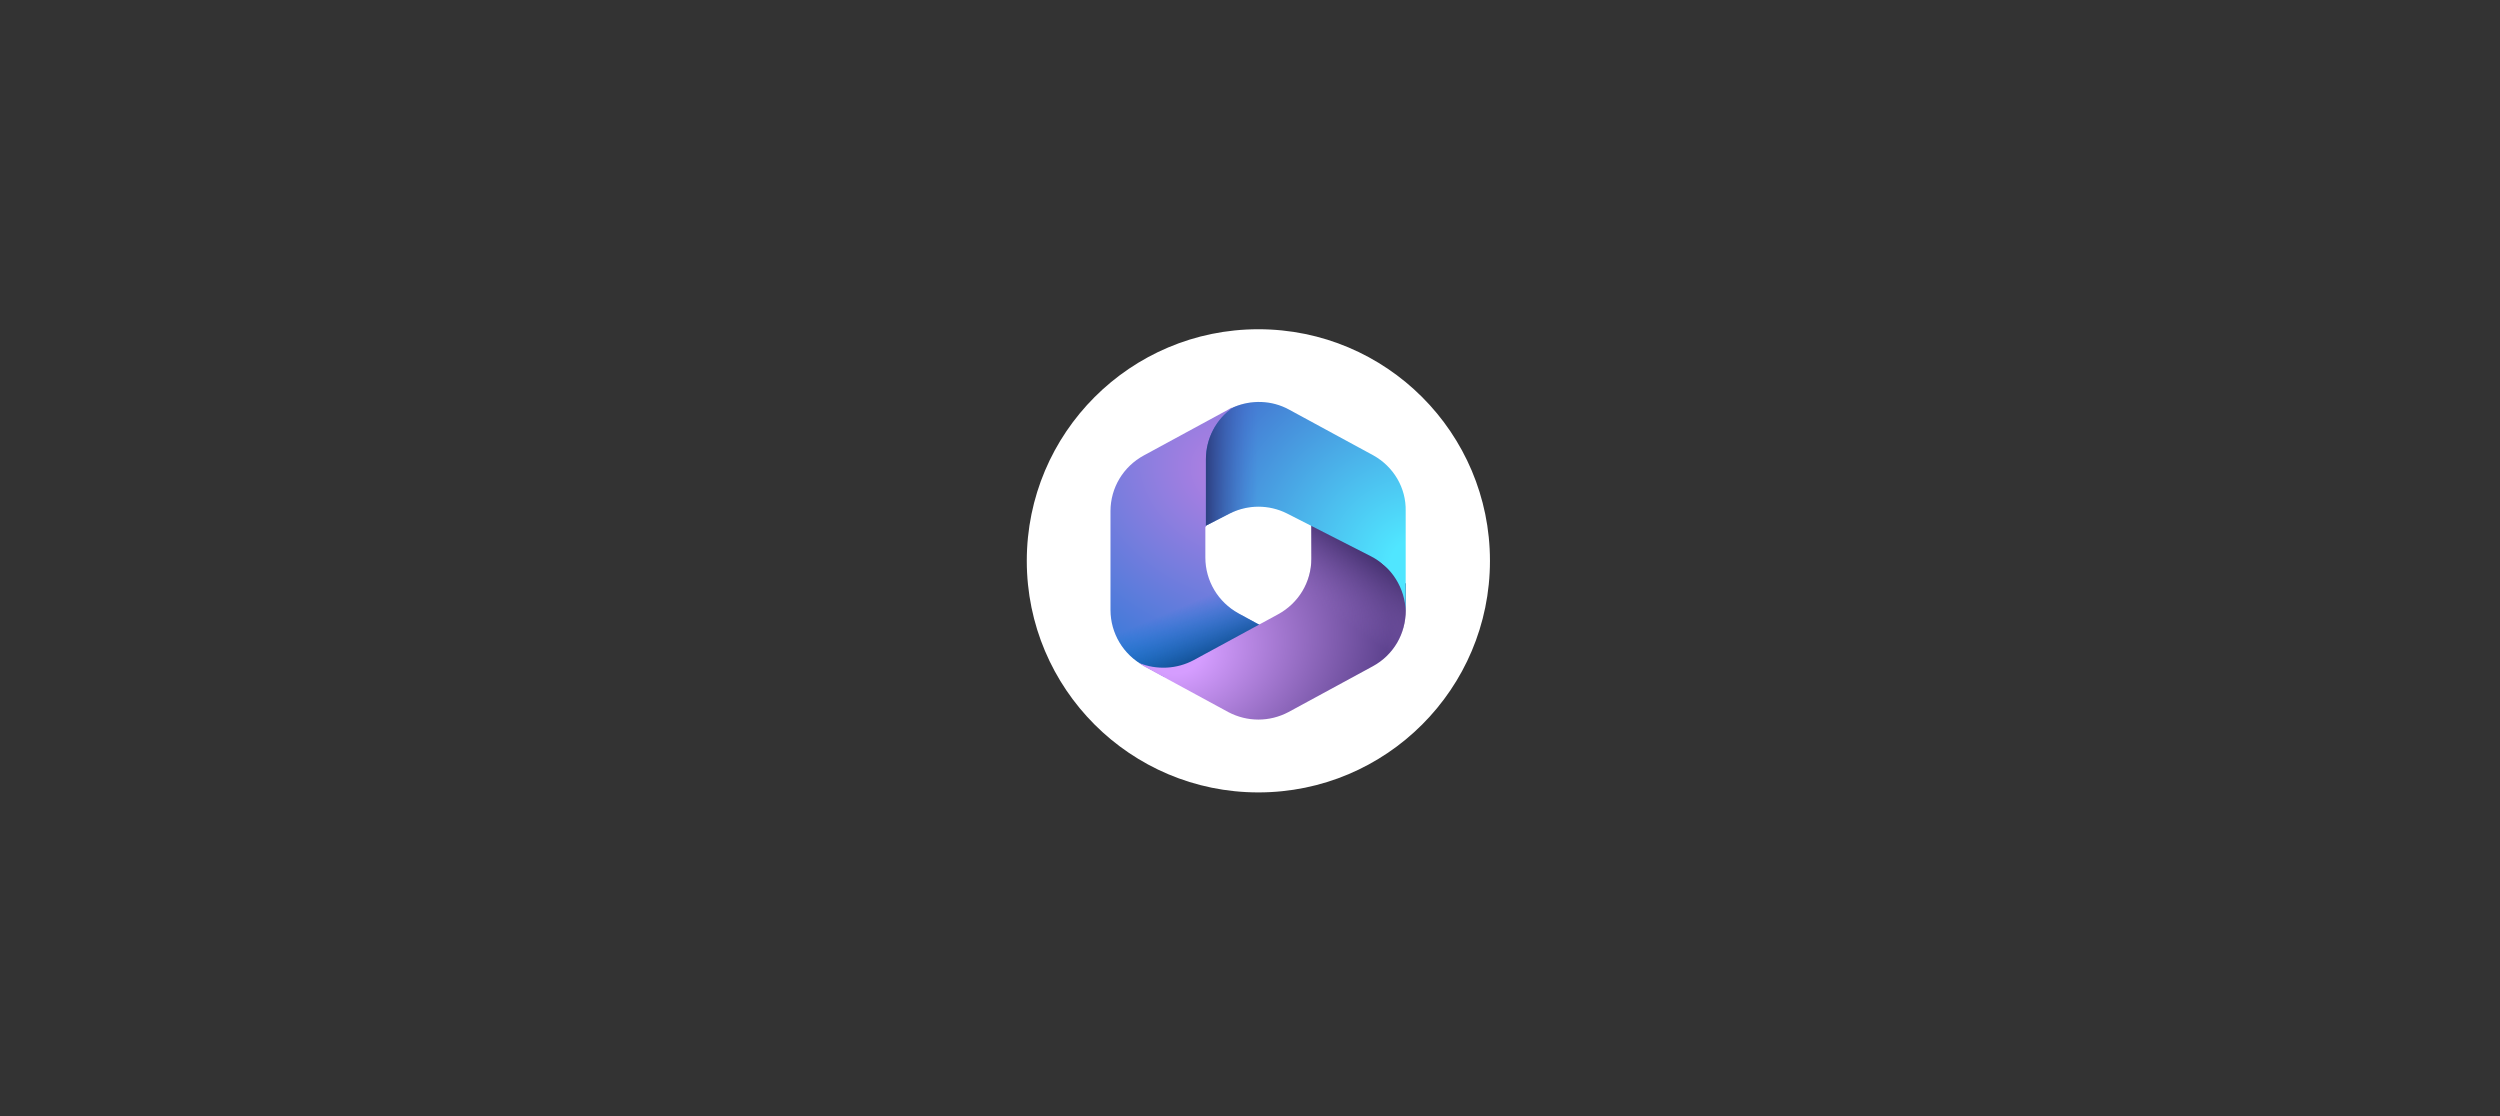 <svg xmlns="http://www.w3.org/2000/svg" xml:space="preserve" id="Layer_1" x="0" y="0" style="enable-background:new 0 0 448 200" version="1.1" viewBox="0 0 448 200"><rect x="0" y="0" width="448" height="200" fill="#333333" stroke="none"/><style>.st2{fill:url(#SVGID_00000155133148167802621670000005907612876458073987_)}.st3{fill:url(#SVGID_00000049213917343593761170000010825986894022522020_)}.st4{fill:url(#SVGID_00000124146910047572786030000002371534877326666388_)}.st5{fill:url(#SVGID_00000008856762579114387270000007837895688817972904_)}.st6{fill:url(#SVGID_00000014599809220089433890000013065131832724228011_)}</style><circle cx="225.5" cy="100.5" r="41.5" style="fill:#fff"/><radialGradient id="SVGID_1_" cx="312.566" cy="67.462" r="1" gradientTransform="matrix(-21.55 51.42 -64.29 -26.95 11295.07 -14169.15)" gradientUnits="userSpaceOnUse"><stop offset=".06" style="stop-color:#ae7fe2"/><stop offset="1" style="stop-color:#0078d4"/></radialGradient><path d="m220.8 73.1.1-.1c-.3.1-.5.2-.8.4L205 81.6c-3.7 2-6 5.8-6 10v17.7c0 4.2 2.3 8 6 10l3.7 2h3.6l15.1-8.4-5.5-3c-3.6-2-5.9-5.8-5.9-10v-5.4c.6-1.2 1.8-3.5 1.9-3.5s5.1-1.3 7.6-1.9v-16h-4.7z" style="fill:url(#SVGID_1_)"/><linearGradient id="SVGID_00000105425185152124233810000005214635688254154923_" x1="222.225" x2="218.045" y1="115.961" y2="106.031" gradientUnits="userSpaceOnUse"><stop offset="0" style="stop-color:#114a8b"/><stop offset="1" style="stop-color:#0078d4;stop-opacity:0"/></linearGradient><path d="m220.8 73.1.1-.1c-.3.1-.5.2-.8.4L205 81.6c-3.7 2-6 5.8-6 10v17.7c0 4.2 2.3 8 6 10l3.7 2h3.6l15.1-8.4-5.5-3c-3.6-2-5.9-5.8-5.9-10v-5.4c.6-1.2 1.8-3.5 1.9-3.5s5.1-1.3 7.6-1.9v-16h-4.7z" style="fill:url(#SVGID_00000105425185152124233810000005214635688254154923_)"/><radialGradient id="SVGID_00000005983526927406208590000017433105660495780780_" cx="306.742" cy="59.399" r="1" gradientTransform="matrix(36.39 -12.36 9.52 28.02 -11516.65 2244.39)" gradientUnits="userSpaceOnUse"><stop offset=".11" style="stop-color:#d59dff"/><stop offset="1" style="stop-color:#5e438f"/></radialGradient><path d="M235 92.3v7.8c0 4.2-2.3 8-6 10l-15.1 8.2c-3 1.6-6.6 1.8-9.8.5l.9.6 15.1 8.2c3.4 1.8 7.4 1.8 10.8 0l15.1-8.2c3.7-2 5.9-5.8 5.9-10v-4.8l-11.4-9.8-5.5-2.5z" style="fill:url(#SVGID_00000005983526927406208590000017433105660495780780_)"/><linearGradient id="SVGID_00000055684151732451103310000014578772376231753899_" x1="241.393" x2="234.453" y1="96.918" y2="106.748" gradientUnits="userSpaceOnUse"><stop offset="0" style="stop-color:#493474"/><stop offset="1" style="stop-color:#8c66ba;stop-opacity:0"/></linearGradient><path d="M235 92.3v7.8c0 4.2-2.3 8-6 10l-15.1 8.2c-3 1.6-6.6 1.8-9.8.5l.9.6 15.1 8.2c3.4 1.8 7.4 1.8 10.8 0l15.1-8.2c3.7-2 5.9-5.8 5.9-10v-4.8l-11.4-9.8-5.5-2.5z" style="fill:url(#SVGID_00000055684151732451103310000014578772376231753899_)"/><radialGradient id="SVGID_00000150800094000204599400000017076717061543880622_" cx="317.259" cy="63.609" r="1" gradientTransform="matrix(-43.58 -15.42 15.33 -43.32 13104.88 7748.99)" gradientUnits="userSpaceOnUse"><stop offset=".1" style="stop-color:#50e6ff"/><stop offset="1" style="stop-color:#436dcd"/></radialGradient><path d="M246.1 81.6 231 73.4c-3.1-1.7-6.8-1.8-10-.4-3.1 2.1-4.9 5.6-4.9 9.3v11.9l4.3-2.2c3.2-1.6 7-1.6 10.2 0l15.1 7.7c3.7 1.9 6.1 5.7 6.2 9.9v-18c.1-4.2-2.2-8-5.8-10z" style="fill:url(#SVGID_00000150800094000204599400000017076717061543880622_)"/><linearGradient id="SVGID_00000103254675846038221290000010938286511013674124_" x1="216.04" x2="225.36" y1="90.79" y2="90.79" gradientUnits="userSpaceOnUse"><stop offset="0" style="stop-color:#2d3f80"/><stop offset="1" style="stop-color:#436dcd;stop-opacity:0"/></linearGradient><path d="M246.1 81.6 231 73.4c-3.1-1.7-6.8-1.8-10-.4-3.1 2.1-4.9 5.6-4.9 9.3v11.9l4.3-2.2c3.2-1.6 7-1.6 10.2 0l15.1 7.7c3.7 1.9 6.1 5.7 6.2 9.9v-18c.1-4.2-2.2-8-5.8-10z" style="fill:url(#SVGID_00000103254675846038221290000010938286511013674124_)"/></svg>